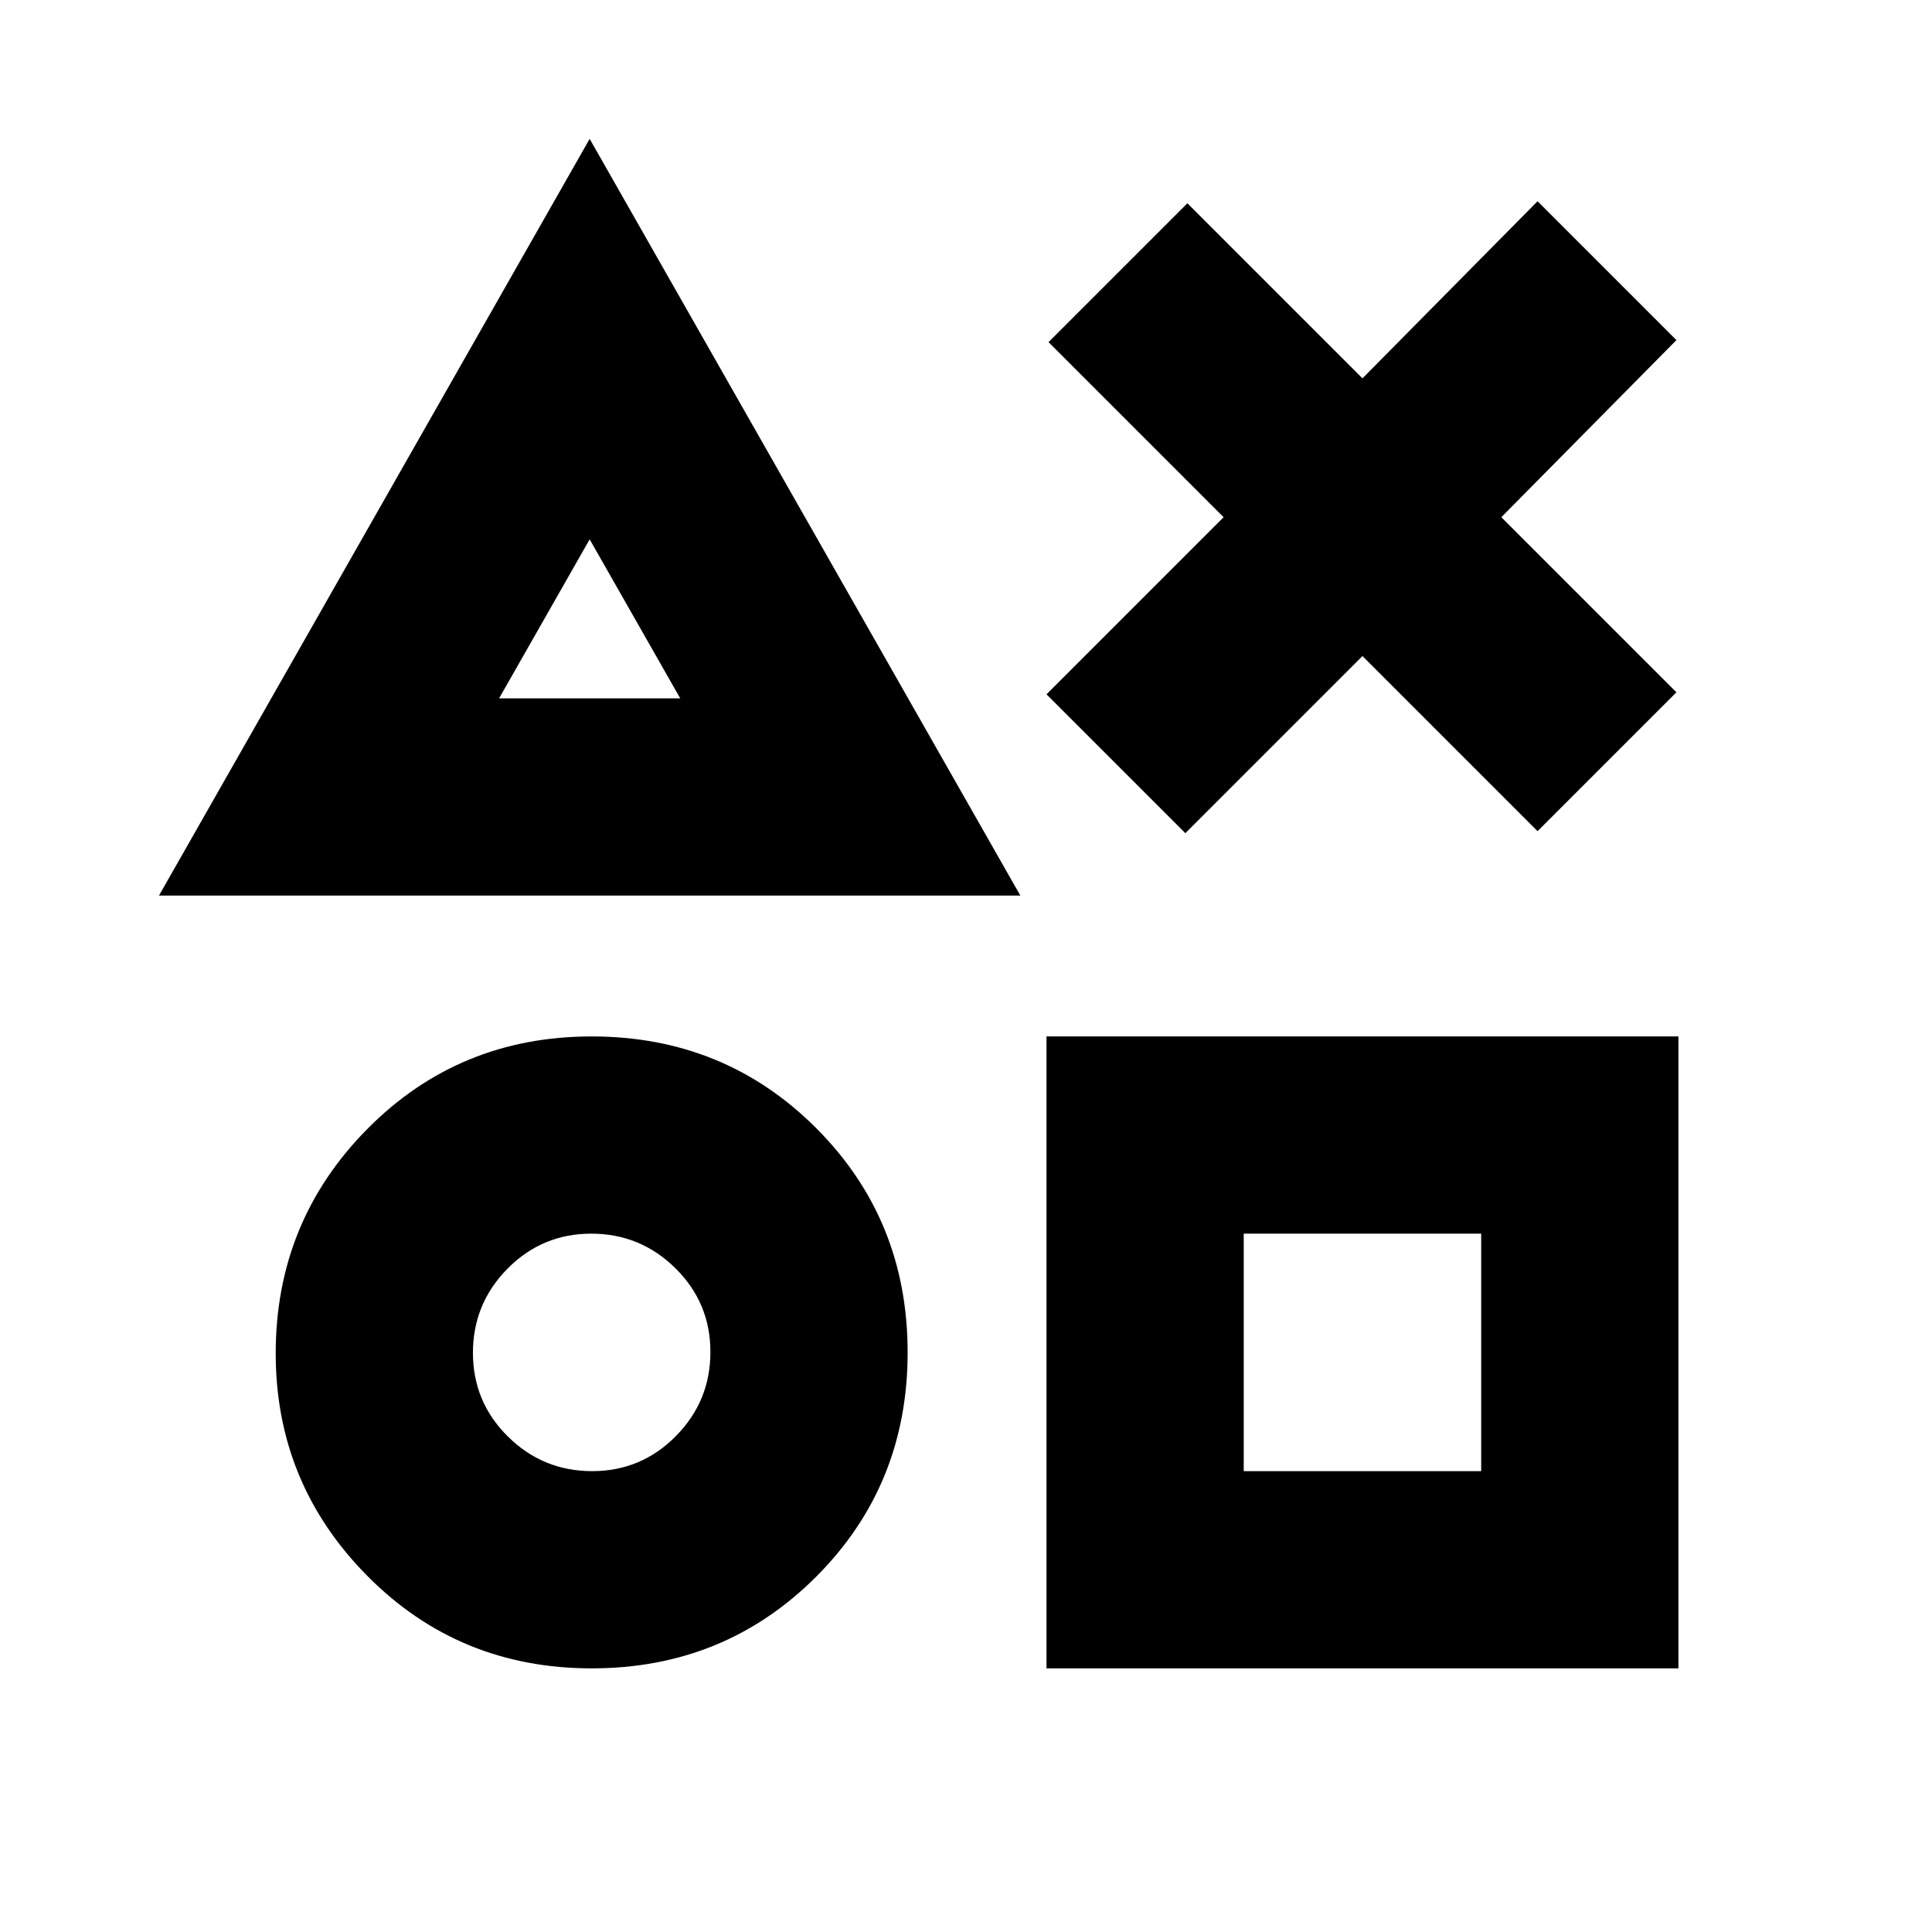 <svg xmlns="http://www.w3.org/2000/svg" height="20" viewBox="0 -960 960 960" width="20"><path d="m589-546-69-69 88-88-87-87 69-69 87 87 87-88 69 69-87 88 87 87-69 69-87-87-88 88ZM79-515l214-376 214 376H79Zm215 384q-66 0-111.5-45.965T137-287.476Q137-353 182.5-399T294-445q66 0 111.5 45.5T451-288q0 66-45.5 111.5T294-131Zm.212-98q24.426 0 41.607-17.394Q353-263.787 353-288.212q0-24.426-17.394-41.607Q318.213-347 293.788-347q-24.426 0-41.607 17.394Q235-312.213 235-287.788q0 24.426 17.394 41.607Q269.787-229 294.212-229ZM248-613h90l-45-79-45 79Zm272 482v-314h314v314H520Zm98-98h118v-118H618v118ZM294-653Zm1 362Zm381 0Z"/></svg>